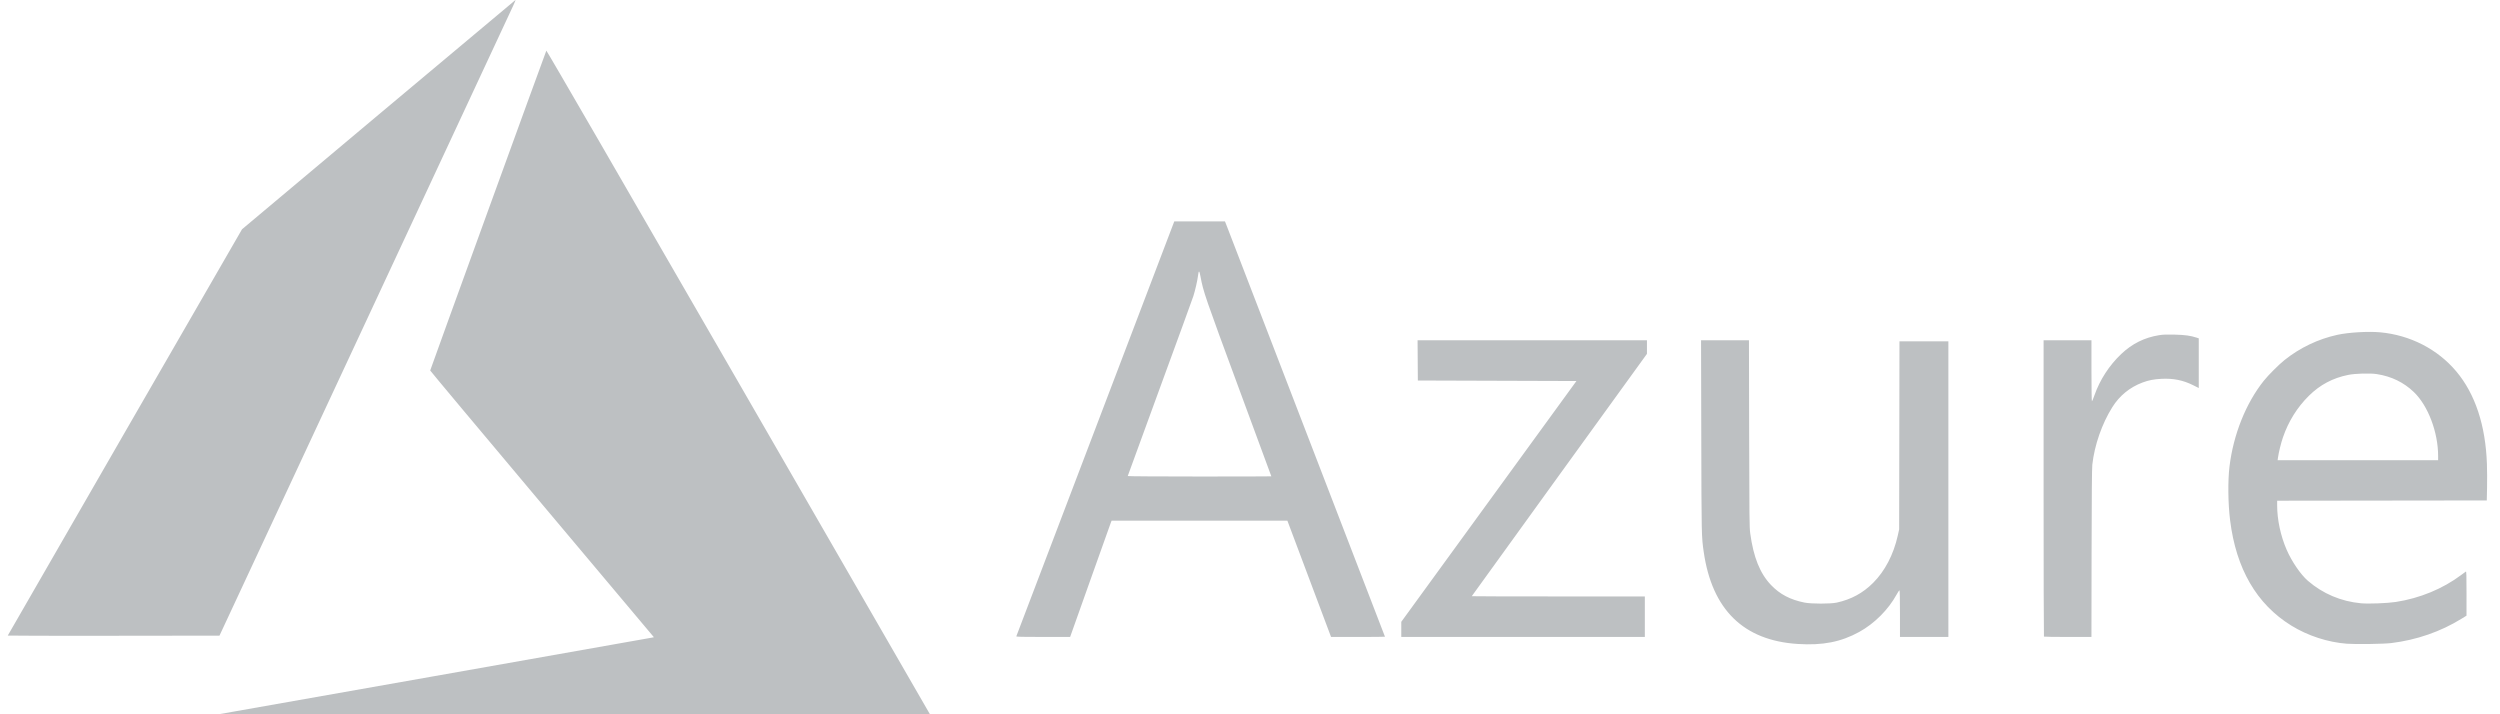 <svg width="168" height="48" viewBox="0 0 168 48" fill="none" xmlns="http://www.w3.org/2000/svg">
<path d="M29.192 45.437C37.154 44.03 43.73 42.866 43.805 42.85L43.942 42.821L36.426 33.88C32.291 28.963 28.909 24.92 28.909 24.897C28.909 24.853 36.671 3.479 36.714 3.403C36.729 3.377 42.011 12.497 49.518 25.509C56.547 37.691 62.342 47.735 62.395 47.829L62.493 48L14.716 47.994L29.192 45.437ZM120.803 43.274C117.166 43.041 115.051 40.971 114.491 37.095C114.342 36.064 114.341 36.037 114.326 29.344L114.311 22.866H117.53L117.543 29.132C117.554 34.779 117.561 35.441 117.615 35.838C117.834 37.451 118.271 38.535 119.013 39.313C119.608 39.936 120.303 40.301 121.267 40.494C121.721 40.585 123.014 40.586 123.428 40.495C124.405 40.28 125.187 39.855 125.878 39.164C126.665 38.378 127.247 37.262 127.528 36L127.623 35.574L127.644 22.937H130.931V42.803H127.678V41.227C127.678 40.157 127.667 39.655 127.642 39.664C127.622 39.67 127.538 39.798 127.456 39.948C126.896 40.97 125.962 41.904 124.939 42.467C123.713 43.142 122.483 43.382 120.803 43.274ZM157.712 43.258C156.428 43.162 155.077 42.72 153.972 42.037C151.644 40.597 150.266 38.223 149.862 34.956C149.723 33.825 149.706 32.306 149.823 31.346C150.083 29.199 150.926 27.092 152.127 25.588C152.435 25.202 153.134 24.504 153.519 24.196C154.561 23.364 155.779 22.783 157.072 22.5C157.826 22.335 159.153 22.258 159.953 22.332C161.964 22.518 163.808 23.465 165.06 24.956C166.333 26.47 167.033 28.585 167.122 31.191C167.136 31.599 167.14 32.315 167.13 32.782L167.112 33.63L153.025 33.648V33.962C153.025 34.919 153.257 36.009 153.659 36.936C154.006 37.736 154.603 38.609 155.092 39.031C156.094 39.898 157.321 40.416 158.663 40.541C159.161 40.587 160.429 40.539 160.996 40.452C162.614 40.203 164.153 39.568 165.395 38.637C165.541 38.527 165.681 38.425 165.706 38.409C165.742 38.387 165.751 38.673 165.75 39.876L165.749 41.372L165.416 41.578C164.01 42.447 162.4 43.005 160.696 43.214C160.187 43.276 158.32 43.304 157.712 43.258ZM163.842 30.647C163.842 29.044 163.166 27.263 162.211 26.346C161.528 25.692 160.704 25.292 159.724 25.14C159.26 25.069 158.282 25.096 157.793 25.195C156.76 25.404 155.905 25.858 155.159 26.595C154.374 27.371 153.786 28.313 153.416 29.386C153.283 29.772 153.127 30.405 153.079 30.758L153.056 30.926H163.842V30.647ZM68.297 42.759C68.305 42.735 70.697 36.452 73.612 28.796L78.912 14.877L82.318 14.877L82.46 15.239C82.891 16.346 93.07 42.773 93.07 42.787C93.07 42.796 92.255 42.803 91.258 42.803L89.447 42.803L86.513 34.991L74.699 34.991L74.647 35.123C74.619 35.196 73.992 36.954 73.254 39.029L71.913 42.802L70.097 42.803C68.66 42.803 68.285 42.794 68.297 42.759ZM85.434 32.01C85.434 32.004 84.447 29.328 83.24 26.063C80.983 19.954 80.857 19.587 80.678 18.606C80.595 18.146 80.552 18.133 80.503 18.553C80.467 18.853 80.313 19.524 80.195 19.896C80.136 20.081 79.119 22.871 77.936 26.097C76.752 29.322 75.784 31.975 75.784 31.991C75.784 32.008 77.955 32.022 80.609 32.022C83.263 32.022 85.434 32.017 85.434 32.01ZM94.166 41.786L105.936 25.605L95.279 25.57L95.261 22.866H110.675V23.779L104.789 31.914C101.552 36.388 98.903 40.056 98.903 40.065C98.903 40.074 101.52 40.081 104.718 40.081H110.533V42.803H94.166V41.786ZM137.353 42.78C137.34 42.767 137.329 38.281 137.329 32.811V22.866H140.546V24.916C140.546 26.044 140.56 26.966 140.576 26.966C140.593 26.966 140.671 26.782 140.75 26.556C141.112 25.522 141.739 24.556 142.547 23.789C143.275 23.097 144.107 22.683 145.088 22.525C145.364 22.481 145.597 22.472 146.149 22.487C146.842 22.505 147.204 22.555 147.625 22.693L147.757 22.736V26.075L147.377 25.885C146.706 25.549 146.044 25.416 145.247 25.457C144.729 25.485 144.389 25.551 143.975 25.706C143.122 26.026 142.431 26.591 141.948 27.362C141.249 28.478 140.75 29.912 140.603 31.23C140.576 31.467 140.561 33.393 140.554 37.192L140.545 42.803H138.961C138.089 42.803 137.365 42.793 137.353 42.78ZM0.522 42.71C0.522 42.697 4.064 36.549 8.393 29.047L16.264 15.407L25.436 7.709C30.481 3.476 34.623 0.007 34.639 0C34.656 -0.006 34.589 0.161 34.492 0.371C34.394 0.582 29.912 10.195 24.532 21.735L14.749 42.715L7.636 42.724C3.724 42.729 0.522 42.723 0.522 42.71Z" fill="#BDC0C2"/>
</svg>
